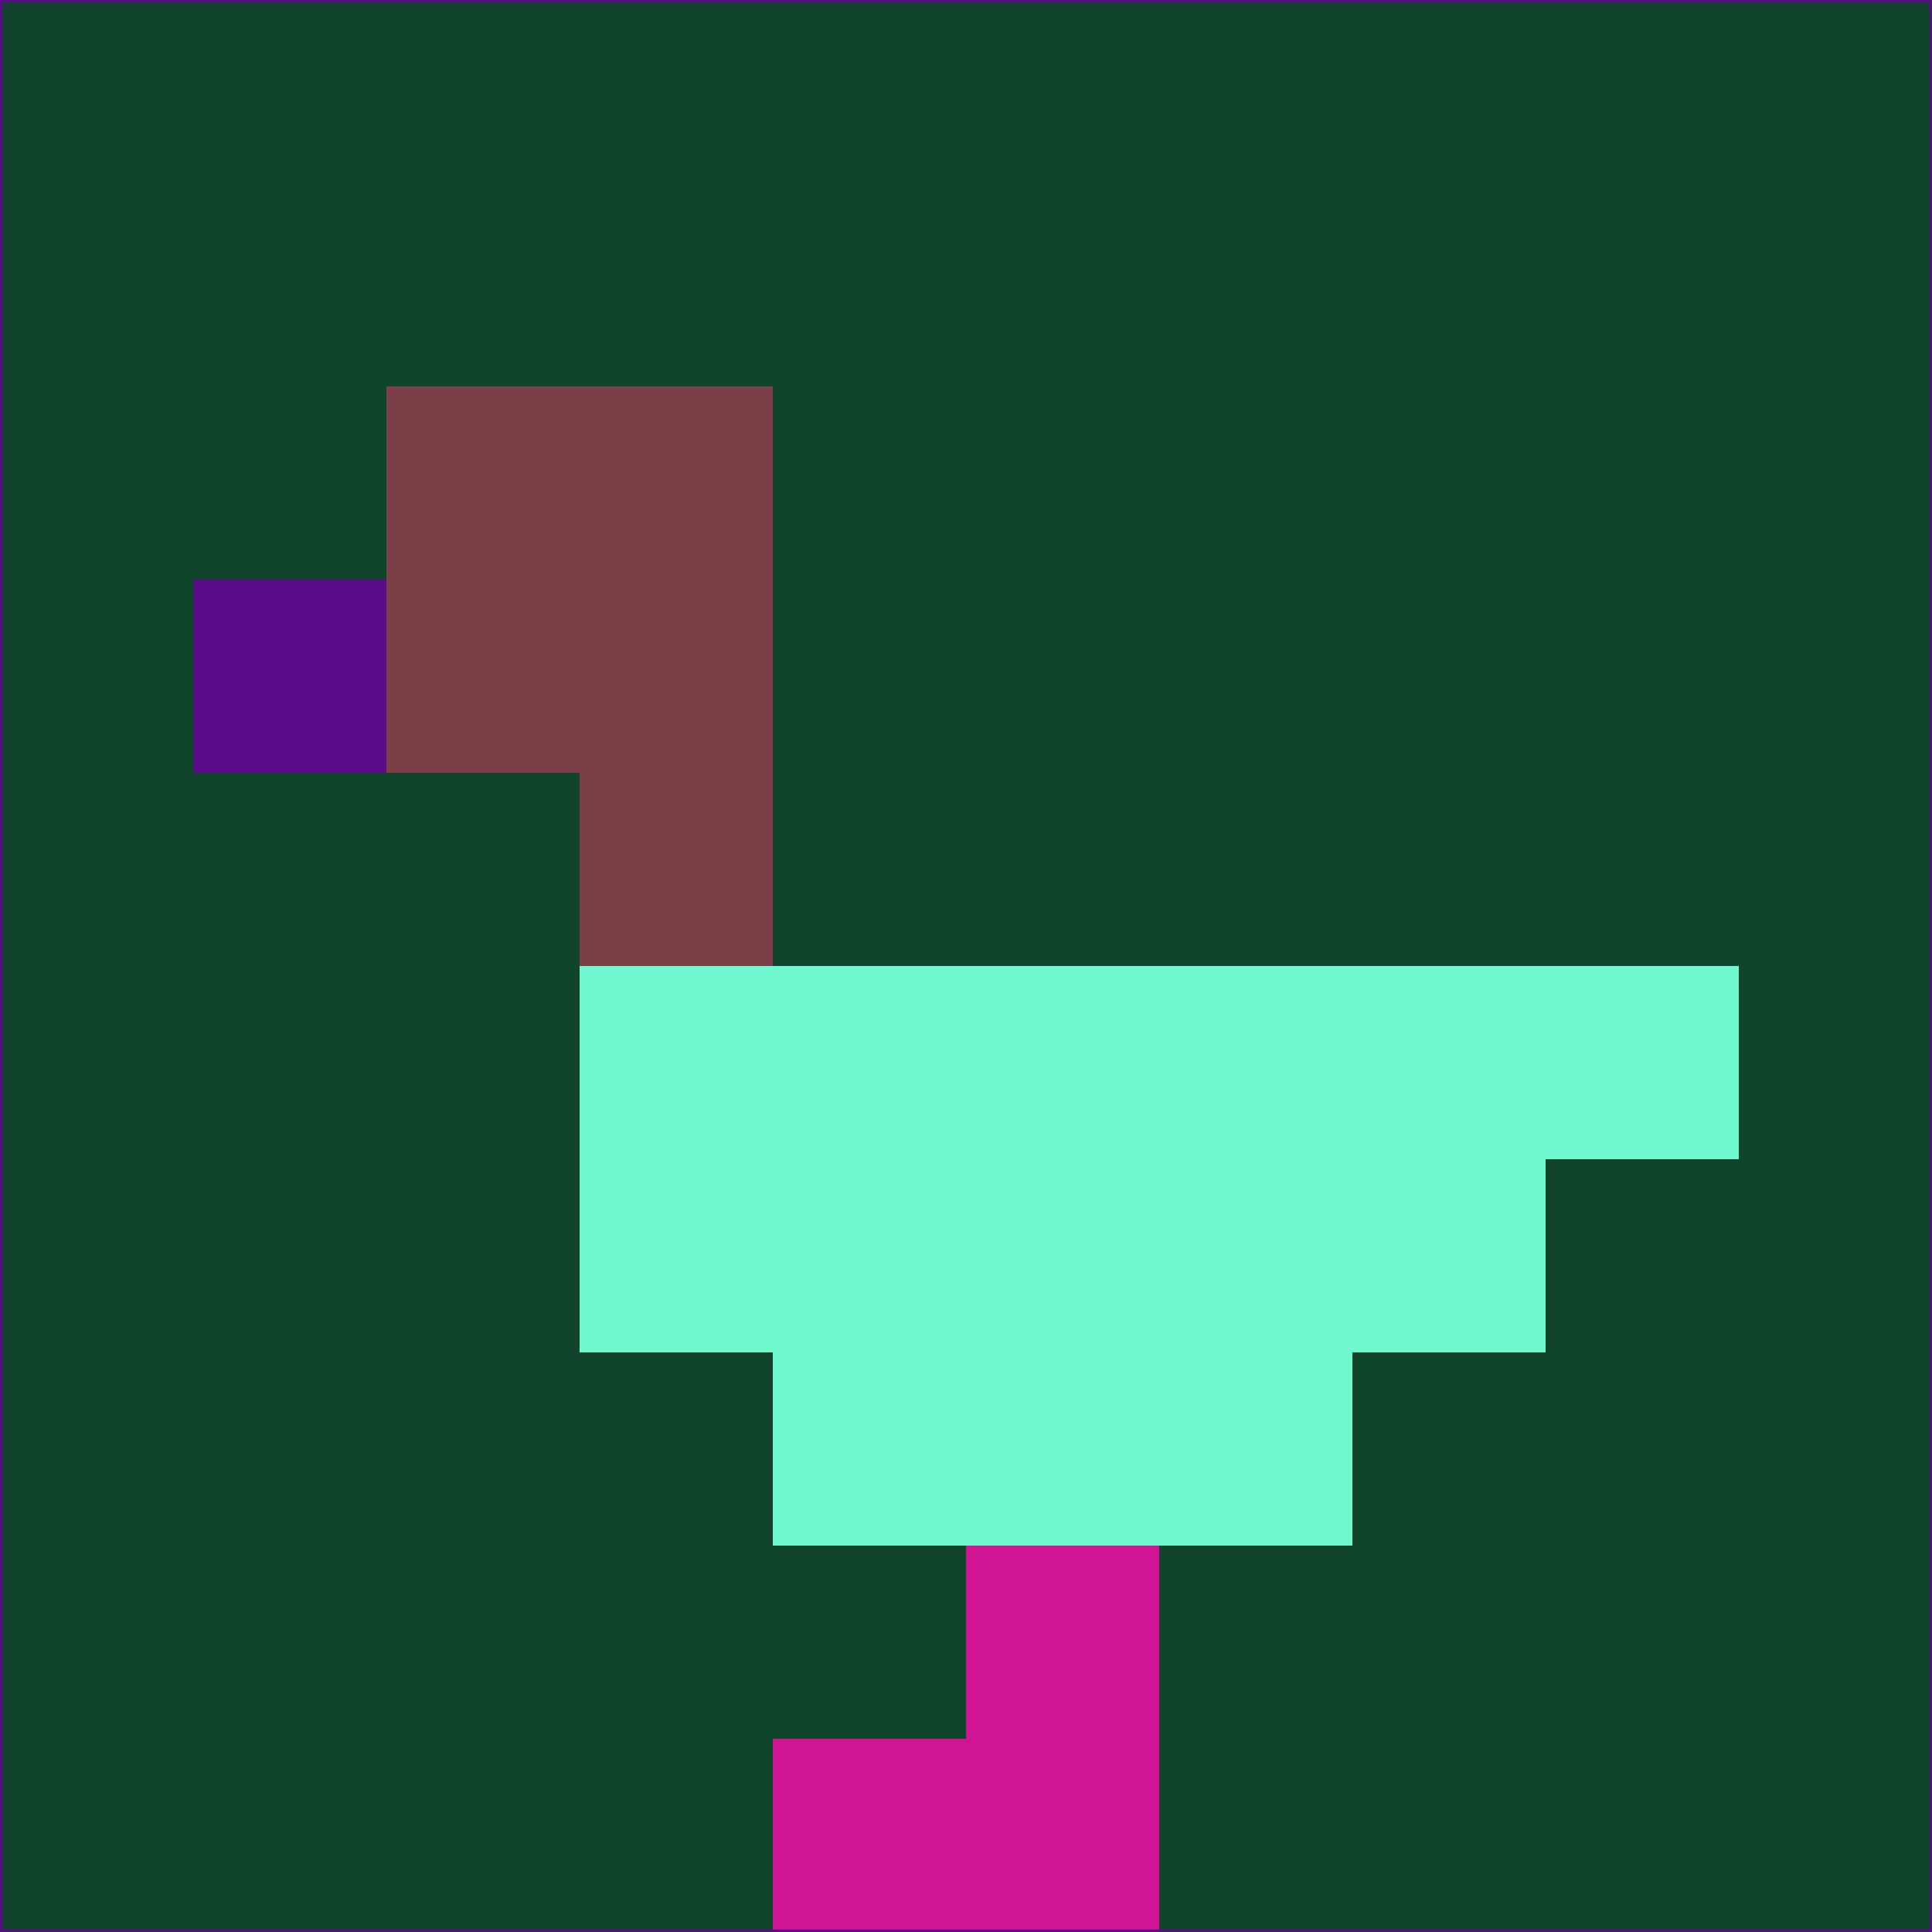 <svg xmlns="http://www.w3.org/2000/svg" version="1.1" width="785" height="785">
  <title>'goose-pfp-694263' by Dmitri Cherniak (Cyberpunk Edition)</title>
  <desc>
    seed=365550
    backgroundColor=#10442b
    padding=20
    innerPadding=0
    timeout=500
    dimension=1
    border=false
    Save=function(){return n.handleSave()}
    frame=12

    Rendered at 2024-09-15T22:37:00.929Z
    Generated in 1ms
    Modified for Cyberpunk theme with new color scheme
  </desc>
  <defs/>
  <rect width="100%" height="100%" fill="#10442b"/>
  <g>
    <g id="0-0">
      <rect x="0" y="0" height="785" width="785" fill="#10442b"/>
      <g>
        <!-- Neon blue -->
        <rect id="0-0-2-2-2-2" x="157" y="157" width="157" height="157" fill="#7b3f47"/>
        <rect id="0-0-3-2-1-4" x="235.5" y="157" width="78.5" height="314" fill="#7b3f47"/>
        <!-- Electric purple -->
        <rect id="0-0-4-5-5-1" x="314" y="392.5" width="392.5" height="78.5" fill="#70f9d1"/>
        <rect id="0-0-3-5-5-2" x="235.5" y="392.5" width="392.5" height="157" fill="#70f9d1"/>
        <rect id="0-0-4-5-3-3" x="314" y="392.5" width="235.5" height="235.5" fill="#70f9d1"/>
        <!-- Neon pink -->
        <rect id="0-0-1-3-1-1" x="78.5" y="235.5" width="78.5" height="78.5" fill="#5a0b88"/>
        <!-- Cyber yellow -->
        <rect id="0-0-5-8-1-2" x="392.5" y="628" width="78.5" height="157" fill="#d01493"/>
        <rect id="0-0-4-9-2-1" x="314" y="706.5" width="157" height="78.5" fill="#d01493"/>
      </g>
      <rect x="0" y="0" stroke="#5a0b88" stroke-width="2" height="785" width="785" fill="none"/>
    </g>
  </g>
  <script xmlns=""/>
</svg>